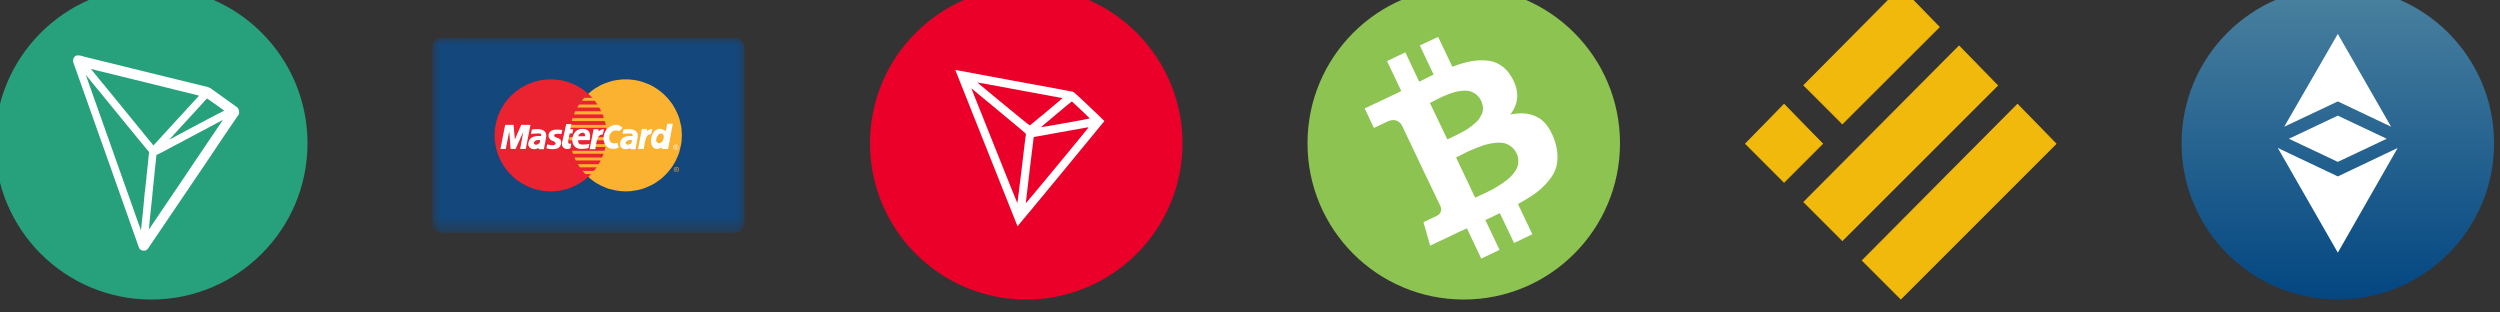 <svg width="160" height="20" viewBox="0 0 160 20" fill="none" xmlns="http://www.w3.org/2000/svg" xmlns:xlink="http://www.w3.org/1999/xlink">
	<rect x="0" y="0" width="160" height="20" fill="#333333" stroke="none"/>
	<desc>
			Created with Pixso.
	</desc>
	<defs>
		<clipPath id="clip8_528">
			<rect id="Без названия (1)" width="20" height="20" transform="translate(-0.318 -0.825)" fill="white" fill-opacity="0"/>
		</clipPath>
		<clipPath id="clip8_533">
			<rect id="Без названия (2)" width="20" height="12.493" transform="translate(27.682 2.4)" fill="white" fill-opacity="0"/>
		</clipPath>
		<clipPath id="clip8_571">
			<rect id="Без названия (4)" width="20" height="20" transform="translate(55.682 -0.825)" fill="white" fill-opacity="0"/>
		</clipPath>
		<clipPath id="clip8_574">
			<rect id="Без названия (3)" width="20" height="20" transform="translate(83.682 -0.825)" fill="white" fill-opacity="0"/>
		</clipPath>
		<clipPath id="clip8_577">
			<rect id="binance-usd-busd-logo" width="19.94" height="20" transform="translate(111.682 -0.825)" fill="white" fill-opacity="0"/>
		</clipPath>
		<clipPath id="clip8_584">
			<rect id="Без названия" width="20" height="20" transform="translate(139.622 -0.825)" fill="white" fill-opacity="0"/>
		</clipPath>
		<linearGradient x1="149.622" y1="-0.825" x2="149.622" y2="19.175" id="paint_linear_8_585_0" gradientUnits="userSpaceOnUse">
			<stop stop-color="#4A819F"/>
			<stop offset="1" stop-color="#034681"/>
		</linearGradient>
	</defs>
	<rect id="Без названия (1)" width="20" height="20" transform="translate(-0.318 -0.825)" fill="#FFFFFF" fill-opacity="0"/>
	<g clip-path="url(#clip8_528)">
		<path id="Vector" d="M19.68 9.17C19.68 14.69 15.2 19.17 9.68 19.17C4.15 19.17 -0.32 14.69 -0.32 9.17C-0.32 3.65 4.15 -0.83 9.68 -0.83C15.2 -0.83 19.68 3.65 19.68 9.17Z" fill="#26A17B" fill-opacity="1" fill-rule="evenodd"/>
		<path id="Vector" d="M15.14 6.84C14.64 6.48 14.11 6.1 13.59 5.73C13.57 5.72 13.56 5.71 13.55 5.7C13.49 5.65 13.42 5.61 13.34 5.59L13.34 5.58C11.94 5.24 10.54 4.89 9.14 4.55L5.4 3.63L5.31 3.6C5.19 3.57 5.06 3.53 4.93 3.55C4.89 3.55 4.85 3.57 4.82 3.59L4.78 3.62C4.74 3.66 4.71 3.72 4.69 3.78L4.68 3.8L4.68 3.94L4.68 3.96C5.47 6.2 6.28 8.47 7.06 10.67C7.66 12.36 8.28 14.12 8.89 15.84C8.93 15.96 9.04 16.03 9.17 16.04L9.2 16.04C9.26 16.05 9.32 16.03 9.37 16C9.42 15.98 9.46 15.93 9.49 15.88L11.78 12.5C12.33 11.68 12.89 10.85 13.45 10.03L14.13 9.01C14.51 8.46 14.89 7.88 15.28 7.32L15.3 7.3L15.3 7.26C15.31 7.16 15.31 6.95 15.14 6.84ZM12.46 8.07C11.93 8.35 11.38 8.65 10.83 8.94L11.79 7.89C12.19 7.45 12.61 6.99 13.02 6.55L13.03 6.54C13.06 6.49 13.11 6.45 13.15 6.4C13.18 6.37 13.22 6.34 13.25 6.3C13.47 6.45 13.68 6.6 13.89 6.75C14.04 6.86 14.19 6.97 14.35 7.08C13.72 7.4 13.09 7.73 12.46 8.07ZM11.08 7.93C10.67 8.38 10.24 8.85 9.82 9.31C8.99 8.29 8.17 7.28 7.34 6.27L6.23 4.92L6.23 4.91C6.14 4.82 6.06 4.71 5.98 4.61C5.93 4.55 5.87 4.48 5.82 4.41C6.15 4.5 6.49 4.58 6.82 4.66C7.11 4.73 7.42 4.81 7.72 4.88L12.74 6.12C12.19 6.72 11.63 7.34 11.08 7.93ZM9.63 13.64C9.66 13.33 9.7 13.01 9.73 12.7C9.75 12.45 9.78 12.2 9.8 11.96C9.84 11.57 9.89 11.16 9.92 10.77L9.93 10.7C9.96 10.44 9.99 10.18 10.01 9.92C10.04 9.9 10.07 9.89 10.11 9.87C10.15 9.85 10.2 9.84 10.24 9.81C10.91 9.45 11.57 9.1 12.24 8.75C12.91 8.4 13.6 8.03 14.27 7.67C13.66 8.58 13.04 9.48 12.43 10.39C11.92 11.16 11.39 11.94 10.86 12.72C10.65 13.03 10.43 13.35 10.23 13.65C10 13.99 9.76 14.34 9.53 14.69C9.56 14.34 9.59 13.98 9.63 13.64ZM5.6 5.1C5.57 5 5.53 4.89 5.49 4.79C6.27 5.74 7.06 6.7 7.82 7.64C8.22 8.12 8.61 8.6 9.01 9.09C9.09 9.18 9.17 9.27 9.24 9.37C9.34 9.49 9.44 9.61 9.54 9.73C9.51 10.03 9.48 10.34 9.45 10.63C9.43 10.84 9.41 11.04 9.38 11.25L9.38 11.25C9.38 11.38 9.36 11.52 9.34 11.65L9.28 12.23L9.27 12.25C9.22 12.84 9.16 13.44 9.1 14.02C9.07 14.26 9.05 14.5 9.02 14.75C9.01 14.71 8.99 14.66 8.98 14.62C8.93 14.5 8.89 14.38 8.85 14.26L8.54 13.39L5.6 5.1L5.6 5.1Z" fill="#FFFFFF" fill-opacity="1" fill-rule="nonzero"/>
	</g>
	<rect id="Без названия (2)" width="20" height="12.493" transform="translate(27.682 2.4)" fill="#FFFFFF" fill-opacity="0"/>
	<g clip-path="url(#clip8_533)">
		<mask id="mask8_535" mask-type="alpha" maskUnits="userSpaceOnUse" x="27.683" y="2.4" width="20" height="12.493">
			<path id="Vector" d="M27.68 2.39L47.68 2.39L47.68 14.89L27.68 14.89L27.68 2.39Z" fill="#000000" fill-opacity="1" fill-rule="evenodd"/>
		</mask>
		<g mask="url(#mask8_535)">
			<path id="Vector" d="M47.64 14.24C47.64 14.61 47.34 14.91 46.97 14.91L28.32 14.91C27.95 14.91 27.65 14.61 27.65 14.24L27.65 3.08C27.65 2.72 27.95 2.42 28.32 2.42L46.97 2.42C47.34 2.42 47.64 2.72 47.64 3.08L47.64 14.24Z" fill="#14477C" fill-opacity="1" fill-rule="evenodd"/>
			<path id="Vector" d="M40.04 12.25L40.23 12.24L40.41 12.23L40.59 12.2L40.77 12.17L40.94 12.13L41.11 12.09L41.28 12.03L41.44 11.96L41.6 11.89L41.76 11.81L41.91 11.73L42.05 11.63L42.19 11.53L42.33 11.43L42.46 11.31L42.58 11.19L42.7 11.07L42.81 10.94L42.92 10.8L43.02 10.67L43.11 10.52L43.2 10.37L43.28 10.21L43.35 10.05L43.42 9.89L43.48 9.72L43.52 9.55L43.56 9.38L43.6 9.2L43.62 9.02L43.63 8.84L43.64 8.66L43.63 8.47L43.62 8.29L43.6 8.11L43.56 7.94L43.52 7.76L43.48 7.59L43.42 7.42L43.35 7.26L43.28 7.11L43.2 6.95L43.11 6.8L43.02 6.65L42.92 6.52L42.81 6.38L42.7 6.25L42.58 6.13L42.46 6.01L42.33 5.9L42.19 5.79L42.05 5.69L41.91 5.6L41.76 5.51L41.6 5.43L41.44 5.36L41.28 5.3L41.11 5.24L40.94 5.19L40.77 5.15L40.59 5.12L40.41 5.1L40.23 5.08L40.04 5.08L39.86 5.08L39.68 5.1L39.5 5.12L39.32 5.15L39.15 5.19L38.98 5.24L38.81 5.3L38.65 5.36L38.49 5.43L38.34 5.51L38.19 5.6L38.04 5.69L37.9 5.79L37.77 5.9L37.64 6.01L37.51 6.13L37.39 6.25L37.28 6.38L37.17 6.52L37.08 6.65L36.98 6.8L36.9 6.95L36.82 7.11L36.75 7.26L36.68 7.42L36.63 7.59L36.58 7.76L36.54 7.94L36.51 8.11L36.48 8.29L36.47 8.47L36.47 8.66L36.47 8.84L36.48 9.02L36.51 9.2L36.54 9.38L36.58 9.55L36.63 9.72L36.68 9.89L36.75 10.05L36.82 10.21L36.9 10.37L36.98 10.52L37.08 10.67L37.17 10.8L37.28 10.94L37.39 11.07L37.51 11.19L37.64 11.31L37.77 11.43L37.9 11.53L38.04 11.63L38.19 11.73L38.34 11.81L38.49 11.89L38.65 11.96L38.81 12.03L38.98 12.09L39.15 12.13L39.32 12.17L39.5 12.2L39.68 12.23L39.86 12.24L40.04 12.25Z" fill="#FBB230" fill-opacity="1" fill-rule="evenodd"/>
			<path id="Vector" d="M35.25 12.25L35.43 12.24L35.61 12.23L35.79 12.2L35.97 12.17L36.14 12.13L36.32 12.09L36.48 12.03L36.64 11.96L36.8 11.89L36.95 11.81L37.1 11.73L37.25 11.63L37.39 11.53L37.52 11.43L37.66 11.31L37.78 11.19L37.9 11.07L38.01 10.94L38.12 10.8L38.21 10.67L38.31 10.52L38.39 10.37L38.47 10.21L38.55 10.05L38.61 9.89L38.66 9.72L38.71 9.55L38.76 9.38L38.79 9.2L38.81 9.02L38.82 8.84L38.83 8.66L38.82 8.47L38.81 8.29L38.79 8.11L38.76 7.94L38.71 7.76L38.66 7.59L38.61 7.42L38.55 7.26L38.47 7.11L38.39 6.95L38.31 6.8L38.21 6.65L38.12 6.52L38.01 6.38L37.9 6.25L37.78 6.13L37.66 6.01L37.52 5.9L37.39 5.79L37.25 5.69L37.1 5.6L36.95 5.51L36.8 5.43L36.64 5.36L36.48 5.3L36.32 5.24L36.14 5.19L35.97 5.15L35.79 5.12L35.61 5.1L35.43 5.08L35.25 5.08L35.06 5.08L34.88 5.1L34.7 5.12L34.52 5.15L34.35 5.19L34.18 5.24L34.01 5.3L33.85 5.36L33.69 5.43L33.54 5.51L33.39 5.6L33.24 5.69L33.1 5.79L32.96 5.9L32.83 6.01L32.71 6.13L32.59 6.25L32.48 6.38L32.37 6.52L32.27 6.65L32.18 6.8L32.09 6.95L32.01 7.11L31.94 7.26L31.87 7.42L31.82 7.59L31.77 7.76L31.73 7.94L31.7 8.11L31.67 8.29L31.66 8.47L31.66 8.66L31.66 8.84L31.67 9.02L31.7 9.2L31.73 9.38L31.77 9.55L31.82 9.72L31.87 9.89L31.94 10.05L32.01 10.21L32.09 10.37L32.18 10.52L32.27 10.67L32.37 10.8L32.48 10.94L32.59 11.07L32.71 11.19L32.83 11.31L32.96 11.43L33.1 11.53L33.24 11.63L33.39 11.73L33.54 11.81L33.69 11.89L33.85 11.96L34.01 12.03L34.18 12.09L34.35 12.13L34.52 12.17L34.7 12.2L34.88 12.23L35.06 12.24L35.25 12.25Z" fill="#EB2230" fill-opacity="1" fill-rule="evenodd"/>
			<path id="Vector" d="M37.23 6.45L39.13 6.45L39.13 6.26L37.39 6.26L37.23 6.45Z" fill="#FBB230" fill-opacity="1" fill-rule="evenodd"/>
			<path id="Vector" d="M36.94 6.88L39.13 6.88L39.13 6.69L37.06 6.69L36.94 6.88Z" fill="#FBB230" fill-opacity="1" fill-rule="evenodd"/>
			<path id="Vector" d="M36.73 7.32L39.13 7.32L39.13 7.12L36.81 7.12L36.73 7.32Z" fill="#FBB230" fill-opacity="1" fill-rule="evenodd"/>
			<path id="Vector" d="M36.58 7.75L39.13 7.75L39.13 7.56L36.64 7.56L36.58 7.75Z" fill="#FBB230" fill-opacity="1" fill-rule="evenodd"/>
			<path id="Vector" d="M36.67 9.84L39.14 9.84L39.14 9.65L36.61 9.65L36.67 9.84Z" fill="#FBB230" fill-opacity="1" fill-rule="evenodd"/>
			<path id="Vector" d="M36.85 10.27L39.14 10.27L39.14 10.08L36.76 10.08L36.85 10.27Z" fill="#FBB230" fill-opacity="1" fill-rule="evenodd"/>
			<path id="Vector" d="M37.11 10.71L39.14 10.71L39.14 10.51L36.98 10.51L37.11 10.71Z" fill="#FBB230" fill-opacity="1" fill-rule="evenodd"/>
			<path id="Vector" d="M37.46 11.14L39.14 11.14L39.14 10.94L37.29 10.94L37.46 11.14Z" fill="#FBB230" fill-opacity="1" fill-rule="evenodd"/>
			<path id="Vector" d="M36.5 8.18L39.13 8.18L39.13 7.99L36.53 7.99L36.5 8.18Z" fill="#FBB230" fill-opacity="1" fill-rule="evenodd"/>
			<path id="Vector" d="M38.1 9.41L39.11 9.41L39.11 9.22L38.14 9.22L38.1 9.41Z" fill="#FBB230" fill-opacity="1" fill-rule="evenodd"/>
			<path id="Vector" d="M38.18 8.98L39.11 8.98L39.11 8.78L38.22 8.78L38.18 8.98Z" fill="#FBB230" fill-opacity="1" fill-rule="evenodd"/>
			<path id="Vector" d="M36.43 8.78L36.69 8.78L36.69 8.98L36.44 8.98L36.43 8.78Z" fill="#FBB230" fill-opacity="1" fill-rule="evenodd"/>
			<path id="Vector" d="M43.29 10.68C43.39 10.68 43.46 10.76 43.46 10.85C43.46 10.94 43.39 11.01 43.29 11.01C43.2 11.01 43.12 10.94 43.12 10.85C43.12 10.76 43.2 10.68 43.29 10.68ZM43.29 10.71C43.37 10.71 43.43 10.77 43.43 10.85C43.43 10.92 43.37 10.99 43.29 10.99C43.22 10.99 43.15 10.92 43.15 10.85C43.15 10.77 43.22 10.71 43.29 10.71Z" fill="#FBB230" fill-opacity="1" fill-rule="evenodd"/>
			<path id="Vector" d="M43.23 10.92L43.23 10.78L43.29 10.78C43.3 10.78 43.31 10.78 43.32 10.78C43.33 10.79 43.33 10.79 43.34 10.79C43.34 10.8 43.34 10.81 43.34 10.82C43.34 10.83 43.34 10.84 43.34 10.84C43.33 10.85 43.32 10.85 43.31 10.86C43.31 10.86 43.32 10.86 43.32 10.87C43.32 10.87 43.33 10.88 43.34 10.89L43.35 10.92L43.32 10.92L43.3 10.89C43.29 10.88 43.29 10.87 43.28 10.87C43.28 10.86 43.28 10.86 43.28 10.86C43.27 10.86 43.27 10.86 43.26 10.86L43.26 10.86L43.26 10.92L43.23 10.92ZM43.26 10.84L43.28 10.84C43.29 10.84 43.3 10.84 43.3 10.83C43.31 10.83 43.31 10.83 43.31 10.83C43.31 10.83 43.31 10.82 43.31 10.82C43.31 10.82 43.31 10.81 43.31 10.81C43.31 10.8 43.3 10.8 43.3 10.8C43.3 10.8 43.29 10.8 43.28 10.8L43.26 10.8L43.26 10.84L43.26 10.84Z" fill="#FBB230" fill-opacity="1" fill-rule="nonzero"/>
			<path id="Vector" d="M43.25 9.26C43.35 9.26 43.42 9.34 43.42 9.43C43.42 9.53 43.35 9.6 43.25 9.6C43.16 9.6 43.08 9.53 43.08 9.43C43.08 9.34 43.16 9.26 43.25 9.26ZM43.25 9.29C43.33 9.29 43.4 9.36 43.4 9.43C43.4 9.51 43.33 9.58 43.25 9.58C43.17 9.58 43.11 9.51 43.11 9.43C43.11 9.36 43.17 9.29 43.25 9.29Z" fill="#FFFFFF" fill-opacity="1" fill-rule="evenodd"/>
			<path id="Vector" d="M43.19 9.51L43.19 9.37L43.25 9.37C43.26 9.37 43.28 9.37 43.28 9.37C43.29 9.37 43.29 9.38 43.3 9.38C43.3 9.39 43.31 9.4 43.31 9.4C43.31 9.41 43.3 9.42 43.29 9.43C43.29 9.44 43.28 9.44 43.27 9.44C43.27 9.45 43.28 9.45 43.28 9.46C43.29 9.46 43.29 9.47 43.3 9.48L43.32 9.51L43.28 9.51L43.26 9.47C43.25 9.46 43.25 9.46 43.25 9.46C43.24 9.45 43.24 9.45 43.24 9.45C43.23 9.45 43.23 9.45 43.22 9.45L43.22 9.45L43.22 9.5L43.19 9.51ZM43.22 9.43L43.24 9.43C43.25 9.43 43.26 9.43 43.26 9.42C43.27 9.42 43.27 9.42 43.27 9.42C43.28 9.41 43.28 9.41 43.28 9.41C43.28 9.4 43.27 9.4 43.27 9.4C43.27 9.39 43.26 9.39 43.26 9.39C43.26 9.39 43.25 9.39 43.24 9.39L43.22 9.39L43.22 9.43Z" fill="#FFFFFF" fill-opacity="1" fill-rule="nonzero"/>
			<path id="Vector" d="M40.84 9.53L41.08 8.25L41.39 8.25L41.43 8.39C41.48 8.33 41.58 8.25 41.76 8.25L41.67 8.59C41.59 8.59 41.46 8.58 41.35 8.83C41.28 9.01 41.24 9.32 41.2 9.53L40.84 9.53Z" fill="#FFFFFF" fill-opacity="1" fill-rule="evenodd"/>
			<path id="Vector" d="M36.24 7.94L36.57 7.94L36.5 8.27L36.69 8.27L36.63 8.54L36.46 8.54L36.37 9.04C36.35 9.14 36.37 9.23 36.56 9.19L36.52 9.47C36.32 9.63 35.91 9.52 35.97 9.14L36.24 7.94Z" fill="#FFFFFF" fill-opacity="1" fill-rule="evenodd"/>
			<path id="Vector" d="M37.74 8.97C37.78 8.76 37.87 8.25 37.27 8.25C36.71 8.25 36.63 8.82 36.63 8.89C36.61 8.97 36.61 9.53 37.21 9.53C37.36 9.53 37.57 9.51 37.67 9.47L37.72 9.21C37.67 9.23 37.48 9.25 37.33 9.25C37.19 9.25 36.97 9.25 37.01 8.97L37.74 8.97Z" fill="#FFFFFF" fill-opacity="1" fill-rule="evenodd"/>
			<path id="Vector" d="M33.65 9.53L33.95 7.99L33.36 7.99L32.95 8.93L32.87 7.99L32.33 7.99L32.03 9.53L32.37 9.53L32.59 8.42L32.68 9.53L33 9.53L33.49 8.44L33.29 9.53L33.65 9.53Z" fill="#FFFFFF" fill-opacity="1" fill-rule="evenodd"/>
			<path id="Vector" d="M34.04 8.29L33.98 8.57C34.08 8.57 34.3 8.54 34.41 8.54C34.53 8.54 34.68 8.52 34.62 8.71C34.53 8.71 33.91 8.61 33.81 9.16C33.76 9.52 34.19 9.65 34.45 9.47L34.49 9.55L34.81 9.55L34.94 8.86C35.08 8.23 34.48 8.22 34.04 8.29Z" fill="#FFFFFF" fill-opacity="1" fill-rule="evenodd"/>
			<path id="Vector" d="M39.63 8.4C39.54 8.35 39.49 8.35 39.38 8.35C39.28 8.35 39.03 8.46 39 8.74C38.94 9.09 39.17 9.25 39.51 9.14L39.6 9.44C39.03 9.73 38.48 9.29 38.66 8.6C38.81 8.07 39.5 7.76 39.84 8.19L39.63 8.4Z" fill="#FFFFFF" fill-opacity="1" fill-rule="evenodd"/>
			<path id="Vector" d="M42.61 8.4C41.69 7.71 41.33 9.53 42.04 9.53C42.16 9.53 42.27 9.48 42.34 9.44L42.38 9.53L42.76 9.53L43.06 7.92L42.7 7.92L42.61 8.4Z" fill="#FFFFFF" fill-opacity="1" fill-rule="evenodd"/>
			<path id="Vector" d="M39.9 8.29L39.84 8.57C39.94 8.57 40.16 8.54 40.28 8.54C40.39 8.54 40.52 8.52 40.48 8.71C40.39 8.71 39.77 8.61 39.68 9.16C39.64 9.42 39.86 9.55 40.03 9.55C40.2 9.55 40.26 9.51 40.31 9.47L40.35 9.55L40.67 9.55L40.8 8.86C40.94 8.23 40.34 8.22 39.9 8.29Z" fill="#FFFFFF" fill-opacity="1" fill-rule="evenodd"/>
			<path id="Vector" d="M37.01 8.72L37.44 8.72C37.49 8.38 37.08 8.45 37.01 8.72Z" fill="#EB2230" fill-opacity="1" fill-rule="evenodd"/>
			<path id="Vector" d="M34.57 8.97C34.51 8.97 34.38 8.93 34.27 9.01C34.15 9.08 34.12 9.21 34.25 9.25C34.36 9.29 34.51 9.21 34.55 9.1L34.57 8.97Z" fill="#EB2230" fill-opacity="1" fill-rule="evenodd"/>
			<path id="Vector" d="M42.44 8.61C42.33 8.46 42.08 8.57 42.01 8.86C41.95 9.04 42.06 9.17 42.18 9.17C42.41 9.17 42.56 8.79 42.44 8.61Z" fill="#FBB230" fill-opacity="1" fill-rule="evenodd"/>
			<path id="Vector" d="M40.45 8.97C40.39 8.97 40.26 8.93 40.15 9.01C40.03 9.08 40 9.21 40.13 9.25C40.24 9.29 40.41 9.21 40.43 9.1L40.45 8.97Z" fill="#FBB230" fill-opacity="1" fill-rule="evenodd"/>
			<path id="Vector" d="M37.74 9.55L37.76 9.42L37.99 8.27L38.29 8.27L38.32 8.4C38.38 8.35 38.47 8.27 38.66 8.27L38.57 8.61C38.5 8.61 38.35 8.6 38.23 8.9C38.17 9.07 38.13 9.36 38.1 9.55L37.74 9.55Z" fill="#FFFFFF" fill-opacity="1" fill-rule="evenodd"/>
			<path id="Vector" d="M35.93 8.58L35.91 8.58L35.89 8.58L35.88 8.58L35.87 8.57L35.85 8.57L35.83 8.57C35.77 8.56 35.71 8.56 35.64 8.56C35.47 8.58 35.4 8.69 35.54 8.77C35.66 8.84 35.75 8.83 35.83 8.9C36 9.06 35.91 9.36 35.72 9.48L35.69 9.49L35.65 9.51L35.61 9.52L35.57 9.53C35.39 9.56 35.15 9.55 34.97 9.49L35.02 9.24C35.16 9.27 35.4 9.34 35.5 9.26C35.63 9.18 35.52 9.08 35.43 9.04L35.38 9.02L35.34 9.01C34.98 8.84 35.06 8.41 35.4 8.32C35.53 8.29 35.67 8.29 35.81 8.3L35.83 8.3C35.87 8.31 35.9 8.31 35.93 8.32L35.94 8.32L35.96 8.32L35.97 8.32L35.97 8.33L35.99 8.33L35.93 8.58Z" fill="#FFFFFF" fill-opacity="1" fill-rule="evenodd"/>
		</g>
	</g>
	<rect id="Без названия (4)" width="20" height="20" transform="translate(55.682 -0.825)" fill="#FFFFFF" fill-opacity="0"/>
	<g clip-path="url(#clip8_571)">
		<path id="Vector" d="M75.68 9.17C75.68 14.69 71.2 19.17 65.68 19.17C60.15 19.17 55.68 14.69 55.68 9.17C55.68 3.65 60.15 -0.83 65.68 -0.83C71.2 -0.83 75.68 3.65 75.68 9.17Z" fill="#EB0029" fill-opacity="1" fill-rule="evenodd"/>
		<path id="Vector" d="M61.16 4.53C61.25 4.77 65.11 14.47 65.12 14.48C65.13 14.49 70.66 7.79 70.68 7.75C70.68 7.73 68.76 5.9 68.7 5.88C68.68 5.87 66.99 5.55 64.93 5.18C62.88 4.8 61.19 4.49 61.17 4.48C61.14 4.48 61.14 4.48 61.16 4.53ZM65.3 5.78C66.78 6.05 68 6.28 68 6.28C68 6.3 65.98 7.98 65.92 8.02C65.89 8.03 65.65 7.85 64.24 6.68C62.36 5.13 62.55 5.28 62.57 5.28C62.58 5.28 63.81 5.5 65.3 5.78ZM63.93 7.11C65.15 8.12 65.66 8.55 65.66 8.57C65.65 8.59 65.53 9.58 65.39 10.78C65.24 11.99 65.12 12.98 65.11 13C65.11 13.01 64.45 11.38 63.65 9.37C62.85 7.36 62.19 5.7 62.18 5.69C62.17 5.67 62.18 5.66 62.19 5.67C62.2 5.67 62.98 6.32 63.93 7.11ZM69.18 7.03C69.5 7.33 69.75 7.58 69.75 7.58C69.74 7.6 66.66 8.15 66.63 8.14C66.61 8.14 68.57 6.49 68.6 6.49C68.6 6.49 68.87 6.74 69.18 7.03ZM69.64 8.19C69.55 8.32 65.66 13.03 65.65 13.01C65.65 13 65.76 12.04 65.9 10.88L66.16 8.77L67.87 8.46C68.8 8.29 69.59 8.15 69.62 8.15C69.66 8.15 69.66 8.15 69.64 8.19Z" fill="#FFFFFF" fill-opacity="1" fill-rule="evenodd"/>
	</g>
	<rect id="Без названия (3)" width="20" height="20" transform="translate(83.682 -0.825)" fill="#FFFFFF" fill-opacity="0"/>
	<g clip-path="url(#clip8_574)">
		<path id="Vector" d="M93.68 19.17C99.2 19.17 103.68 14.69 103.68 9.17C103.68 3.65 99.2 -0.83 93.68 -0.83C88.15 -0.83 83.68 3.65 83.68 9.17C83.68 14.69 88.15 19.17 93.68 19.17Z" fill="#8DC351" fill-opacity="1" fill-rule="nonzero"/>
		<path id="Vector" d="M98.36 7.48C97.89 7.24 97.32 7.19 96.66 7.33C97.23 6.59 97.25 5.77 96.72 4.9C96.53 4.58 96.3 4.33 96.02 4.16C95.75 3.99 95.45 3.89 95.11 3.87C94.78 3.84 94.44 3.87 94.09 3.93C93.75 4 93.37 4.11 92.95 4.27L92.04 2.36L90.87 2.91L91.75 4.77C91.55 4.87 91.24 5.02 90.83 5.23L89.94 3.35L88.77 3.91L89.68 5.82C89.52 5.91 89.27 6.03 88.95 6.18L87.34 6.94L87.93 8.19L88.77 7.79C89.16 7.6 89.47 7.67 89.7 7.98L90.74 10.16C90.79 10.14 90.83 10.12 90.86 10.11L90.74 10.17L92.2 13.22C92.28 13.5 92.2 13.7 91.94 13.82L91.1 14.22L91.53 15.72L93.05 15C93.14 14.95 93.28 14.89 93.47 14.8C93.65 14.72 93.79 14.66 93.88 14.61L94.8 16.55L95.97 15.99L95.06 14.08C95.28 13.98 95.59 13.84 95.99 13.64L96.9 15.55L98.07 14.99L97.15 13.06C97.55 12.84 97.9 12.62 98.2 12.42C98.49 12.21 98.76 11.97 98.99 11.71C99.23 11.45 99.4 11.19 99.52 10.92C99.63 10.65 99.69 10.34 99.68 10.01C99.68 9.67 99.61 9.32 99.48 8.94C99.21 8.2 98.84 7.71 98.36 7.48ZM91.51 6.58C91.55 6.57 91.65 6.52 91.81 6.44C91.97 6.36 92.11 6.29 92.22 6.23C92.32 6.18 92.47 6.12 92.67 6.04C92.86 5.97 93.02 5.92 93.16 5.88C93.3 5.84 93.46 5.82 93.64 5.81C93.82 5.79 93.97 5.81 94.11 5.85C94.24 5.89 94.37 5.96 94.49 6.06C94.61 6.16 94.72 6.29 94.8 6.46C94.86 6.6 94.9 6.74 94.91 6.88C94.92 7.01 94.9 7.14 94.85 7.27C94.79 7.39 94.73 7.5 94.66 7.61C94.59 7.71 94.49 7.82 94.36 7.92C94.23 8.03 94.11 8.12 94.01 8.19C93.91 8.27 93.78 8.35 93.62 8.43C93.45 8.52 93.33 8.59 93.24 8.63C93.16 8.67 93.04 8.73 92.89 8.8C92.74 8.87 92.65 8.91 92.63 8.92L91.51 6.58ZM97.17 10.23C97.18 10.37 97.17 10.5 97.13 10.63C97.1 10.75 97.03 10.87 96.94 11C96.85 11.12 96.76 11.23 96.66 11.33C96.56 11.42 96.44 11.53 96.29 11.63C96.14 11.74 96.01 11.83 95.89 11.9C95.77 11.98 95.63 12.06 95.46 12.15C95.29 12.24 95.16 12.3 95.06 12.35C94.96 12.4 94.84 12.45 94.69 12.52C94.55 12.59 94.45 12.63 94.41 12.65L93.19 10.08C93.23 10.06 93.35 10 93.54 9.9C93.74 9.8 93.9 9.72 94.03 9.66C94.16 9.6 94.33 9.53 94.56 9.44C94.79 9.35 94.99 9.28 95.16 9.24C95.32 9.19 95.51 9.16 95.72 9.14C95.93 9.12 96.11 9.13 96.27 9.16C96.42 9.2 96.57 9.27 96.71 9.38C96.86 9.49 96.97 9.63 97.06 9.81C97.13 9.95 97.17 10.09 97.17 10.23Z" fill="#FFFFFF" fill-opacity="1" fill-rule="nonzero"/>
	</g>
	<rect id="binance-usd-busd-logo" width="19.94" height="20" transform="translate(111.682 -0.825)" fill="#FFFFFF" fill-opacity="0"/>
	<g clip-path="url(#clip8_577)">
		<path id="Vector" d="M121.65 -0.79L124.11 1.73L117.91 7.92L115.45 5.46L121.65 -0.79Z" fill="#F0B90B" fill-opacity="1" fill-rule="nonzero"/>
		<path id="Vector" d="M124.11 1.73L117.91 7.92L115.45 5.46L121.65 -0.79L124.11 1.73Z" stroke="#F0B90B" stroke-opacity="1" stroke-width="0.059"/>
		<path id="Vector" d="M125.38 2.95L127.84 5.47L117.91 15.39L115.45 12.93L125.38 2.95Z" fill="#F0B90B" fill-opacity="1" fill-rule="nonzero"/>
		<path id="Vector" d="M127.84 5.47L117.91 15.39L115.45 12.93L125.38 2.95L127.84 5.47Z" stroke="#F0B90B" stroke-opacity="1" stroke-width="0.059"/>
		<path id="Vector" d="M114.18 6.68L116.64 9.2L114.18 11.66L111.72 9.2L114.18 6.68Z" fill="#F0B90B" fill-opacity="1" fill-rule="nonzero"/>
		<path id="Vector" d="M116.64 9.2L114.18 11.66L111.72 9.2L114.18 6.68L116.64 9.2Z" stroke="#F0B90B" stroke-opacity="1" stroke-width="0.059"/>
		<path id="Vector" d="M129.12 6.68L131.58 9.2L121.65 19.13L119.19 16.67L129.12 6.68Z" fill="#F0B90B" fill-opacity="1" fill-rule="nonzero"/>
		<path id="Vector" d="M131.58 9.2L121.65 19.13L119.19 16.67L129.12 6.68L131.58 9.2Z" stroke="#F0B90B" stroke-opacity="1" stroke-width="0.059"/>
	</g>
	<rect id="Без названия" width="20" height="20" transform="translate(139.622 -0.825)" fill="#FFFFFF" fill-opacity="0"/>
	<g clip-path="url(#clip8_584)">
		<path id="Vector" d="M149.62 19.17C155.14 19.17 159.62 14.69 159.62 9.17C159.62 3.65 155.14 -0.83 149.62 -0.83C144.09 -0.83 139.62 3.65 139.62 9.17C139.62 14.69 144.09 19.17 149.62 19.17Z" fill="url(#paint_linear_8_585_0)" fill-opacity="1" fill-rule="nonzero"/>
		<path id="Vector" d="M149.62 11.29L145.78 9.47L149.62 16.17L153.45 9.47L149.62 11.29Z" fill="#FFFFFF" fill-opacity="1" fill-rule="nonzero"/>
		<path id="Vector" d="M153.03 8.11L149.62 2.17L146.19 8.11L149.62 6.49L153.03 8.11Z" fill="#FFFFFF" fill-opacity="1" fill-rule="nonzero"/>
		<path id="Vector" d="M146.49 8.88L149.62 10.36L152.75 8.88L149.62 7.4L146.49 8.88Z" fill="#FFFFFF" fill-opacity="1" fill-rule="nonzero"/>
	</g>
</svg>
